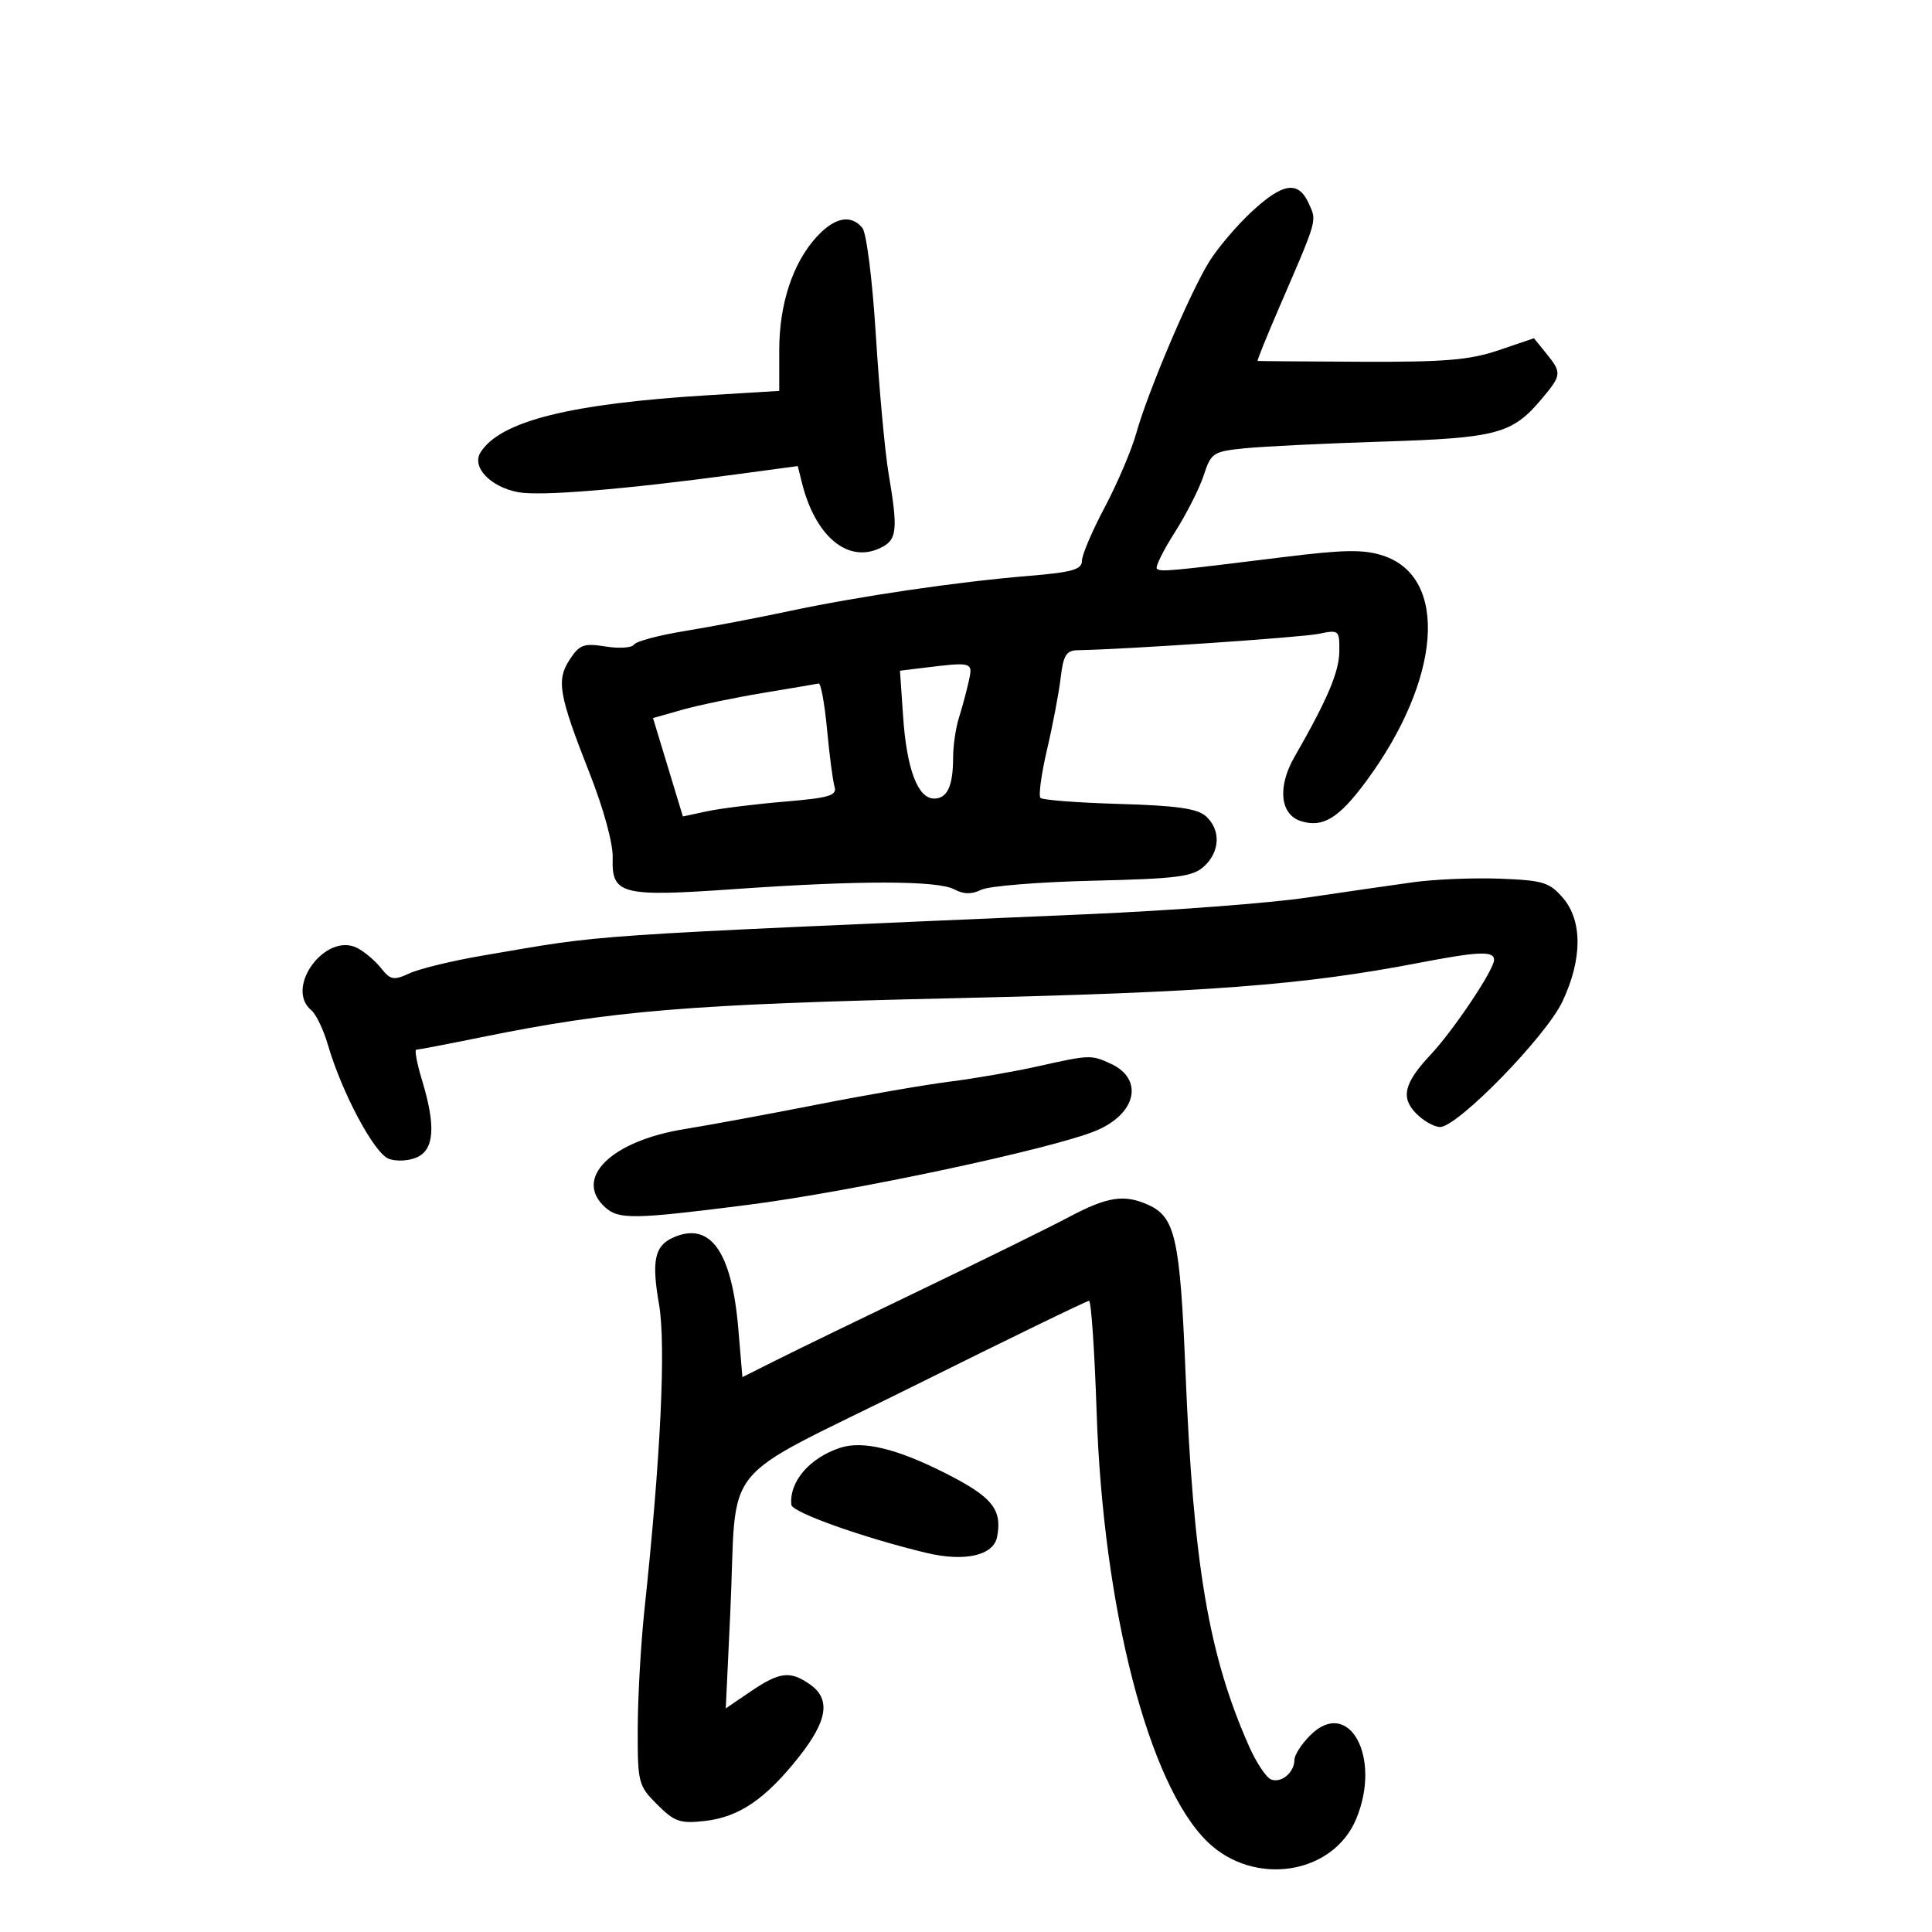 <svg xmlns="http://www.w3.org/2000/svg" width="300" height="300" viewBox="0 0 300 300" version="1.1">
	<path d="M 194.341 32.888 C 192.053 35.013, 189.096 38.495, 187.768 40.626 C 184.801 45.388, 178.247 60.805, 176.433 67.288 C 175.696 69.922, 173.497 75.082, 171.547 78.755 C 169.596 82.429, 168 86.179, 168 87.088 C 168 88.438, 166.482 88.867, 159.750 89.424 C 148.597 90.347, 133.401 92.582, 122.500 94.902 C 117.550 95.956, 110.239 97.350, 106.253 97.999 C 102.268 98.649, 98.753 99.591, 98.443 100.092 C 98.133 100.594, 96.150 100.728, 94.036 100.390 C 90.654 99.849, 89.987 100.090, 88.474 102.399 C 86.358 105.629, 86.749 107.864, 91.589 120.163 C 93.743 125.636, 95.213 131.039, 95.140 133.219 C 94.951 138.914, 96.456 139.297, 114.119 138.056 C 133.460 136.698, 145.597 136.714, 148.191 138.102 C 149.640 138.878, 150.880 138.895, 152.375 138.160 C 153.544 137.586, 161.341 136.955, 169.701 136.757 C 182.784 136.448, 185.188 136.140, 186.951 134.544 C 189.462 132.272, 189.593 128.842, 187.250 126.740 C 185.925 125.551, 182.669 125.088, 173.831 124.835 C 167.412 124.651, 161.893 124.230, 161.564 123.900 C 161.236 123.571, 161.695 120.196, 162.583 116.400 C 163.472 112.605, 164.425 107.588, 164.700 105.250 C 165.114 101.739, 165.575 100.994, 167.351 100.964 C 174.711 100.839, 202.049 98.982, 204.750 98.423 C 207.911 97.768, 207.999 97.842, 207.969 101.125 C 207.939 104.343, 206.127 108.612, 201 117.543 C 198.336 122.183, 198.768 126.474, 202.002 127.501 C 205.400 128.579, 207.891 127.063, 212.118 121.340 C 223.807 105.518, 225.001 89.622, 214.753 86.277 C 211.739 85.293, 208.710 85.339, 199.253 86.512 C 181.575 88.705, 180.167 88.834, 179.636 88.302 C 179.366 88.033, 180.622 85.492, 182.426 82.656 C 184.231 79.820, 186.248 75.842, 186.910 73.815 C 188.054 70.309, 188.365 70.104, 193.306 69.607 C 196.163 69.320, 205.811 68.852, 214.748 68.569 C 232.467 68.007, 234.824 67.375, 239.381 61.959 C 242.509 58.242, 242.544 57.893, 240.097 54.871 L 238.193 52.520 232.714 54.382 C 228.232 55.906, 224.352 56.232, 211.368 56.173 C 202.641 56.133, 195.403 56.078, 195.283 56.050 C 195.164 56.023, 196.671 52.288, 198.632 47.750 C 204.662 33.794, 204.495 34.383, 203.214 31.570 C 201.594 28.014, 199.207 28.369, 194.341 32.888 M 126.837 36.750 C 123.121 40.777, 121 47.181, 121 54.370 L 121 60.699 110.113 61.361 C 88.534 62.671, 77.682 65.386, 74.619 70.242 C 73.191 72.506, 76.133 75.615, 80.477 76.430 C 83.885 77.069, 96.771 76.016, 114.188 73.675 L 123.877 72.372 124.515 74.936 C 126.577 83.212, 131.549 87.438, 136.545 85.161 C 139.317 83.898, 139.491 82.480, 137.976 73.500 C 137.419 70.200, 136.533 60.585, 136.008 52.134 C 135.469 43.475, 134.551 36.164, 133.904 35.384 C 132.130 33.247, 129.621 33.732, 126.837 36.750 M 143.123 103.733 L 139.746 104.146 140.240 111.323 C 140.802 119.473, 142.520 124, 145.054 124 C 147.105 124, 148 122.045, 148 117.567 C 148 115.769, 148.413 112.994, 148.917 111.399 C 149.422 109.805, 150.105 107.263, 150.436 105.750 C 151.089 102.769, 151.064 102.762, 143.123 103.733 M 118.500 107.596 C 114.100 108.325, 108.452 109.502, 105.950 110.211 L 101.400 111.500 103.719 119.139 L 106.038 126.779 109.769 125.979 C 111.821 125.539, 117.228 124.865, 121.783 124.482 C 128.813 123.891, 129.994 123.537, 129.584 122.143 C 129.318 121.239, 128.795 117.237, 128.421 113.250 C 128.047 109.263, 127.462 106.061, 127.121 106.135 C 126.779 106.209, 122.900 106.867, 118.500 107.596 M 219.500 136.986 C 216.200 137.441, 208.760 138.516, 202.968 139.375 C 197.175 140.233, 181.875 141.393, 168.968 141.952 C 88.545 145.437, 94.684 145.017, 74.987 148.376 C 70.305 149.174, 65.201 150.407, 63.644 151.116 C 61.111 152.270, 60.641 152.187, 59.157 150.320 C 58.246 149.173, 56.588 147.770, 55.474 147.202 C 50.561 144.698, 44.145 153.386, 48.338 156.866 C 49.074 157.476, 50.235 159.894, 50.917 162.238 C 53.085 169.684, 58.118 179.108, 60.371 179.941 C 61.553 180.379, 63.501 180.273, 64.750 179.704 C 67.446 178.476, 67.686 174.832, 65.537 167.750 C 64.744 165.137, 64.341 163, 64.641 163 C 64.941 163, 69.532 162.118, 74.843 161.039 C 95.143 156.918, 106.975 155.942, 148 155.004 C 187.531 154.100, 202.329 152.976, 220.338 149.509 C 229.595 147.727, 232 147.632, 232 149.048 C 232 150.572, 225.719 159.965, 222.181 163.732 C 218.001 168.183, 217.451 170.451, 219.949 172.949 C 221.077 174.077, 222.723 175, 223.607 175 C 226.348 175, 240.057 160.943, 242.623 155.500 C 245.716 148.940, 245.738 142.969, 242.683 139.417 C 240.608 137.005, 239.587 136.694, 232.933 136.441 C 228.845 136.286, 222.800 136.531, 219.500 136.986 M 161 165.613 C 157.425 166.412, 151.350 167.465, 147.500 167.952 C 143.650 168.440, 134.425 170.035, 127 171.497 C 119.575 172.959, 110.235 174.685, 106.244 175.333 C 94.870 177.178, 89.002 182.977, 93.964 187.468 C 96.082 189.384, 98.386 189.346, 116 187.109 C 132.184 185.053, 163.489 178.385, 170.214 175.562 C 176.499 172.924, 177.649 167.528, 172.434 165.152 C 169.396 163.768, 169.218 163.775, 161 165.613 M 166 188.972 C 162.975 190.577, 152.850 195.564, 143.500 200.055 C 134.150 204.546, 123.975 209.485, 120.890 211.029 L 115.280 213.838 114.645 206.331 C 113.623 194.241, 110.248 189.563, 104.451 192.204 C 101.646 193.482, 101.164 195.816, 102.327 202.500 C 103.429 208.830, 102.602 226.205, 100.066 250 C 99.510 255.225, 99.042 263.472, 99.027 268.327 C 99.001 276.848, 99.106 277.259, 102.048 280.202 C 104.742 282.896, 105.601 283.192, 109.456 282.758 C 114.768 282.159, 118.885 279.351, 124.070 272.792 C 128.514 267.170, 129.022 263.829, 125.777 261.557 C 122.698 259.400, 121.064 259.592, 116.581 262.639 L 112.697 265.278 113.399 250.389 C 114.543 226.134, 110.912 230.621, 141.838 215.240 C 156.502 207.947, 168.772 201.984, 169.105 201.990 C 169.438 201.995, 169.968 209.762, 170.283 219.250 C 171.295 249.759, 178.357 277.138, 187.498 285.998 C 194.718 292.996, 206.965 291.116, 210.584 282.454 C 214.593 272.859, 209.435 263.474, 203.444 269.465 C 202.100 270.809, 201 272.515, 201 273.255 C 201 275.215, 198.973 276.927, 197.378 276.315 C 196.619 276.024, 195.074 273.696, 193.943 271.143 C 187.675 256.987, 185.309 243.035, 184.082 213 C 183.239 192.353, 182.496 189.003, 178.343 187.110 C 174.597 185.404, 171.981 185.798, 166 188.972 M 130.441 224.819 C 125.689 226.391, 122.520 230.101, 122.882 233.668 C 123 234.839, 133.915 238.730, 143.757 241.110 C 149.758 242.562, 154.269 241.559, 154.829 238.650 C 155.652 234.374, 154.071 232.428, 146.784 228.749 C 139.203 224.921, 133.951 223.658, 130.441 224.819" stroke="none" fill="black" fill-rule="evenodd"/>
</svg>